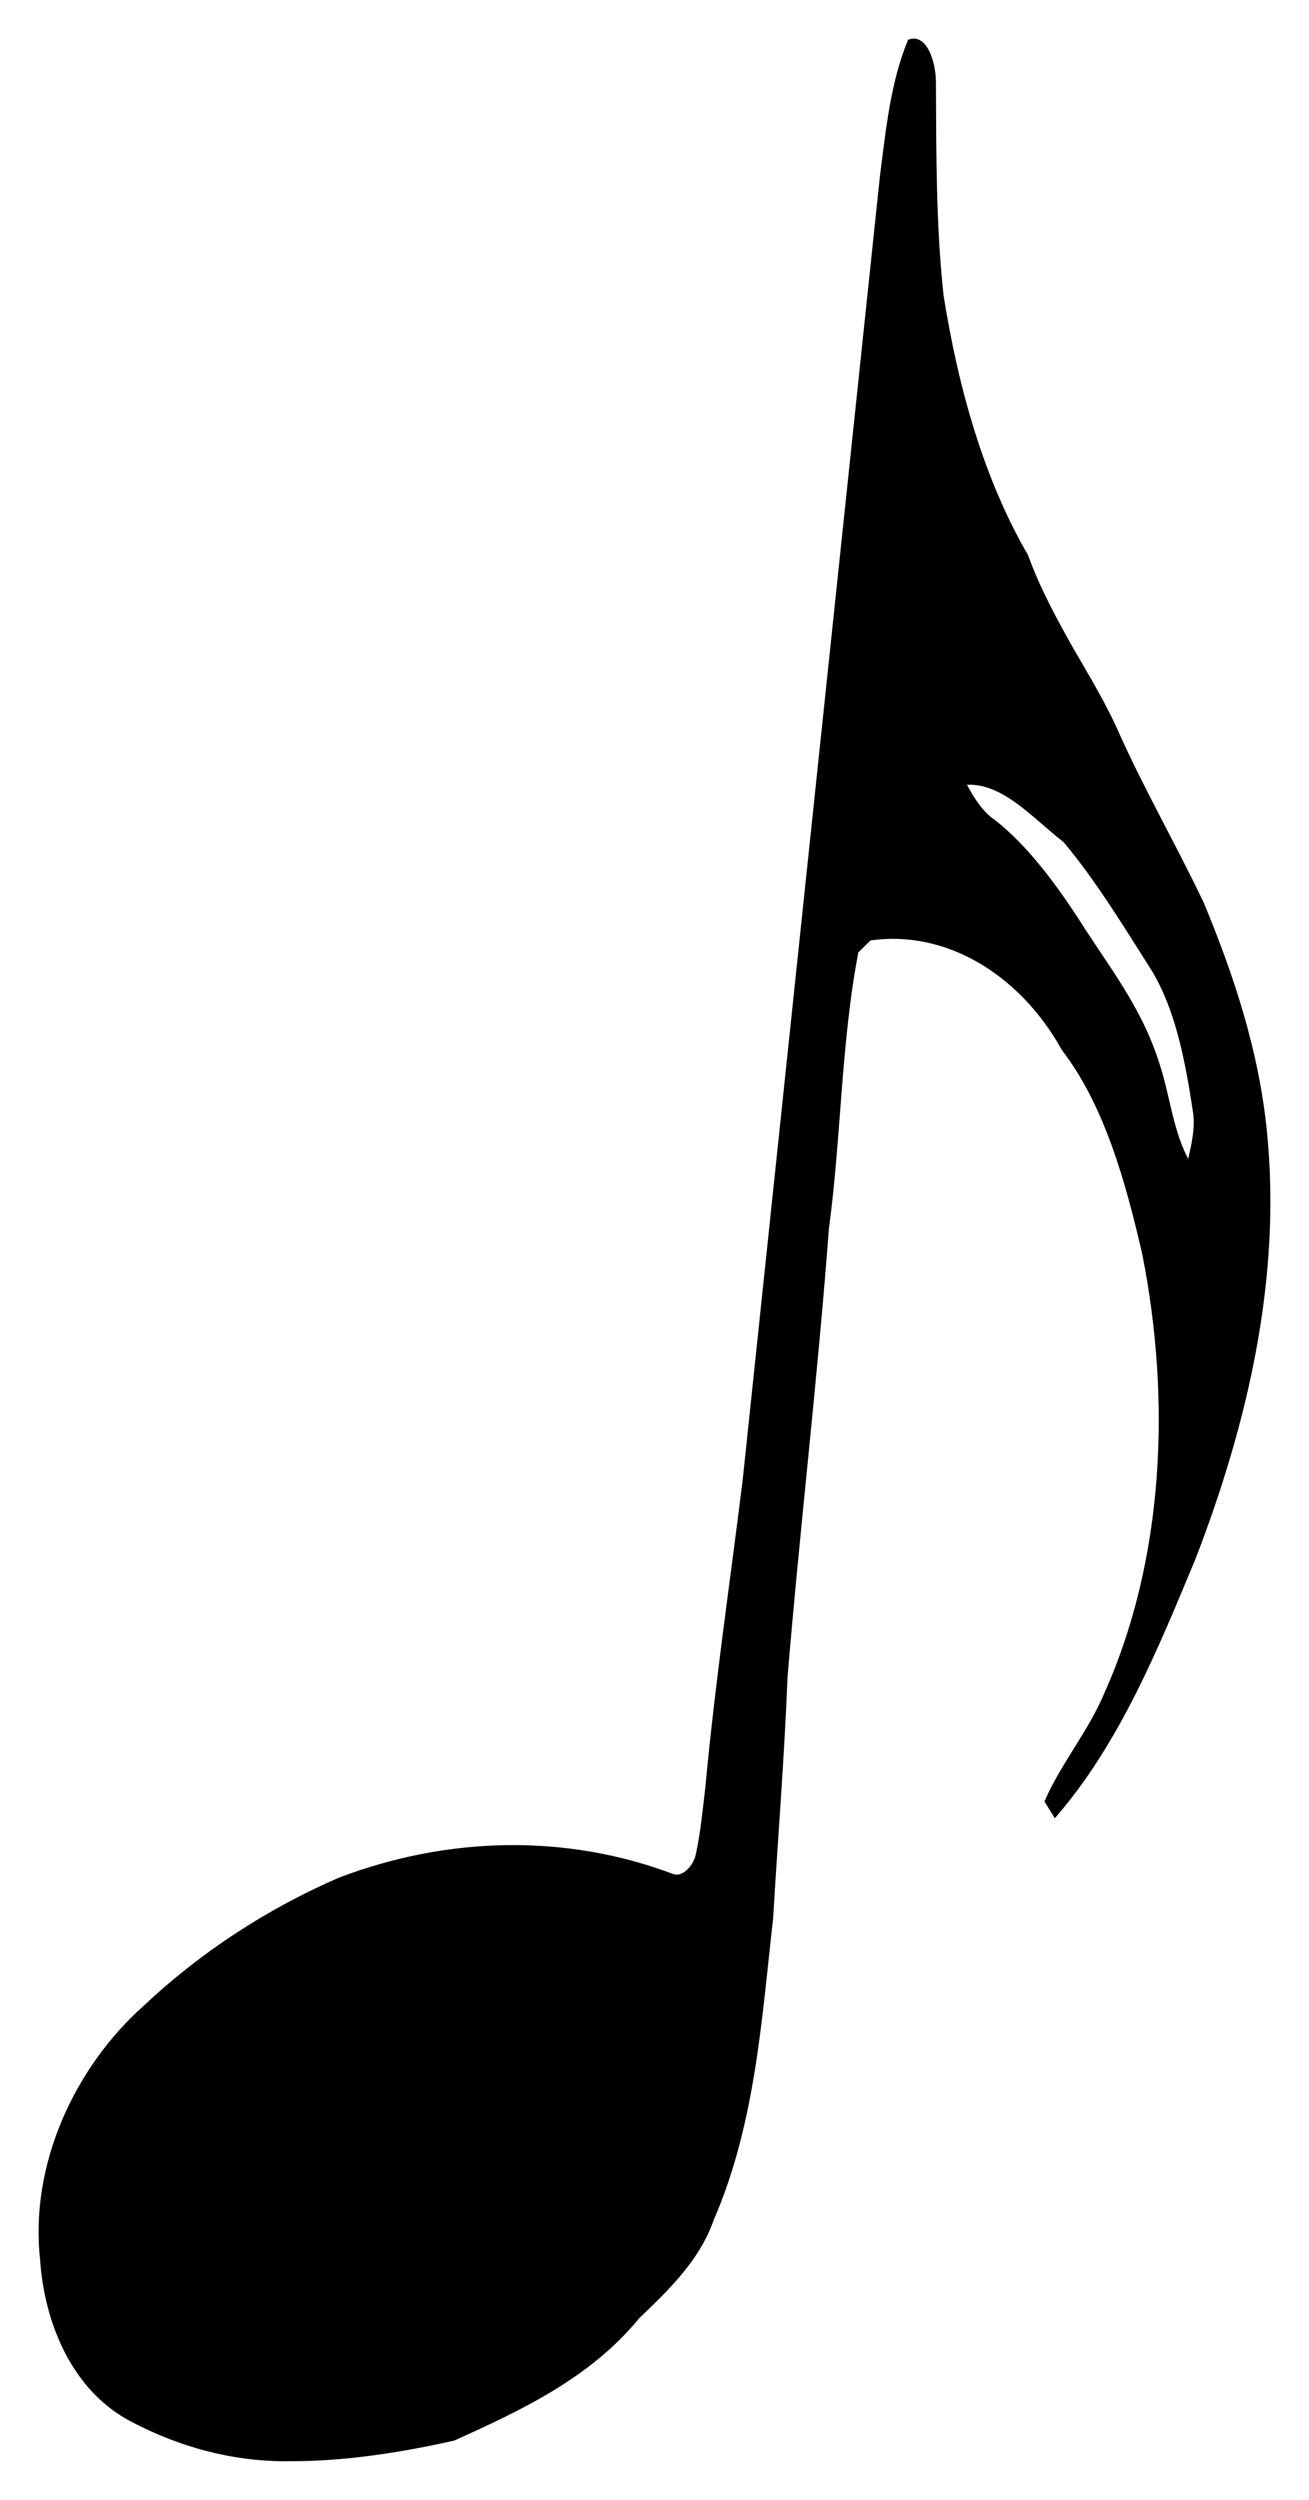 <svg width="33" height="63" viewBox="0 0 33 63" fill="none" xmlns="http://www.w3.org/2000/svg">
<path d="M22.211 4.431C21.056 15.396 19.902 26.359 18.747 37.327C18.429 39.892 18.049 42.453 17.811 45.023C17.743 45.598 17.689 46.177 17.567 46.744C17.506 47.02 17.227 47.355 16.953 47.25C14.278 46.243 11.305 46.297 8.552 47.346C6.799 48.105 5.112 49.186 3.644 50.565C1.903 52.117 0.78 54.548 1.036 56.927C1.14 58.524 1.833 60.236 3.329 61.01C4.571 61.662 5.925 62.02 7.321 61.999C8.712 62.002 10.118 61.777 11.441 61.481C13.15 60.712 14.875 59.895 16.09 58.409C16.84 57.689 17.62 56.945 17.969 55.933C19.012 53.532 19.175 50.895 19.465 48.33C19.582 46.312 19.749 44.299 19.825 42.283C20.139 38.507 20.586 34.739 20.87 30.963C21.183 28.642 21.173 26.29 21.614 23.987C21.693 23.909 21.853 23.754 21.932 23.676C23.809 23.397 25.707 24.494 26.794 26.449C27.856 27.834 28.395 29.735 28.825 31.612C29.544 35.249 29.392 39.293 27.851 42.712C27.445 43.666 26.78 44.443 26.36 45.397C26.419 45.492 26.537 45.682 26.596 45.777C28.201 43.924 29.169 41.549 30.117 39.268C31.408 35.923 32.28 32.25 31.917 28.563C31.718 26.491 31.066 24.551 30.323 22.763C29.637 21.322 28.868 19.988 28.223 18.564C27.872 17.757 27.441 17.055 27.022 16.329C26.603 15.584 26.196 14.838 25.892 14C24.786 12.099 24.137 9.812 23.761 7.451C23.57 5.695 23.577 3.885 23.568 2.089C23.569 1.545 23.334 0.863 22.914 1.024C22.474 2.082 22.36 3.283 22.211 4.432M26.823 21.194C27.607 22.121 28.283 23.225 28.975 24.315C29.639 25.328 29.899 26.68 30.095 27.98C30.173 28.418 30.058 28.859 29.966 29.279C29.553 28.558 29.476 27.645 29.213 26.841C28.772 25.404 27.905 24.34 27.185 23.198C26.577 22.262 25.879 21.326 25.065 20.686C24.753 20.476 24.528 20.124 24.334 19.752C25.284 19.683 26.044 20.597 26.823 21.194Z" fill="black"/>
<path d="M22.211 4.431C21.056 15.396 19.902 26.359 18.747 37.327C18.429 39.892 18.049 42.453 17.811 45.023C17.743 45.598 17.689 46.177 17.567 46.744C17.506 47.02 17.227 47.355 16.953 47.25C14.278 46.243 11.305 46.297 8.552 47.346C6.799 48.105 5.112 49.186 3.644 50.565C1.903 52.117 0.78 54.548 1.036 56.927C1.14 58.524 1.833 60.236 3.329 61.01C4.571 61.662 5.925 62.02 7.321 61.999C8.712 62.002 10.118 61.777 11.441 61.481C13.15 60.712 14.875 59.895 16.09 58.409C16.84 57.689 17.62 56.945 17.969 55.933C19.012 53.532 19.175 50.895 19.465 48.33C19.582 46.312 19.749 44.299 19.825 42.283C20.139 38.507 20.586 34.739 20.87 30.963C21.183 28.642 21.173 26.29 21.614 23.987C21.693 23.909 21.853 23.754 21.932 23.676C23.809 23.397 25.707 24.494 26.794 26.449C27.856 27.834 28.395 29.735 28.825 31.612C29.544 35.249 29.392 39.293 27.851 42.712C27.445 43.666 26.78 44.443 26.36 45.397C26.419 45.492 26.537 45.682 26.596 45.777C28.201 43.924 29.169 41.549 30.117 39.268C31.408 35.923 32.28 32.25 31.917 28.563C31.718 26.491 31.066 24.551 30.323 22.763C29.637 21.322 28.868 19.988 28.223 18.564C27.872 17.757 27.441 17.055 27.022 16.329C26.603 15.584 26.196 14.838 25.892 14C24.786 12.099 24.137 9.812 23.761 7.451C23.57 5.695 23.577 3.885 23.568 2.089C23.569 1.545 23.334 0.863 22.914 1.024C22.474 2.082 22.36 3.283 22.211 4.432M26.823 21.194C27.607 22.121 28.283 23.225 28.975 24.315C29.639 25.328 29.899 26.68 30.095 27.98C30.173 28.418 30.058 28.859 29.966 29.279C29.553 28.558 29.476 27.645 29.213 26.841C28.772 25.404 27.905 24.34 27.185 23.198C26.577 22.262 25.879 21.326 25.065 20.686C24.753 20.476 24.528 20.124 24.334 19.752C25.284 19.683 26.044 20.597 26.823 21.194Z" stroke="black" stroke-width="0.054"/>
</svg>
